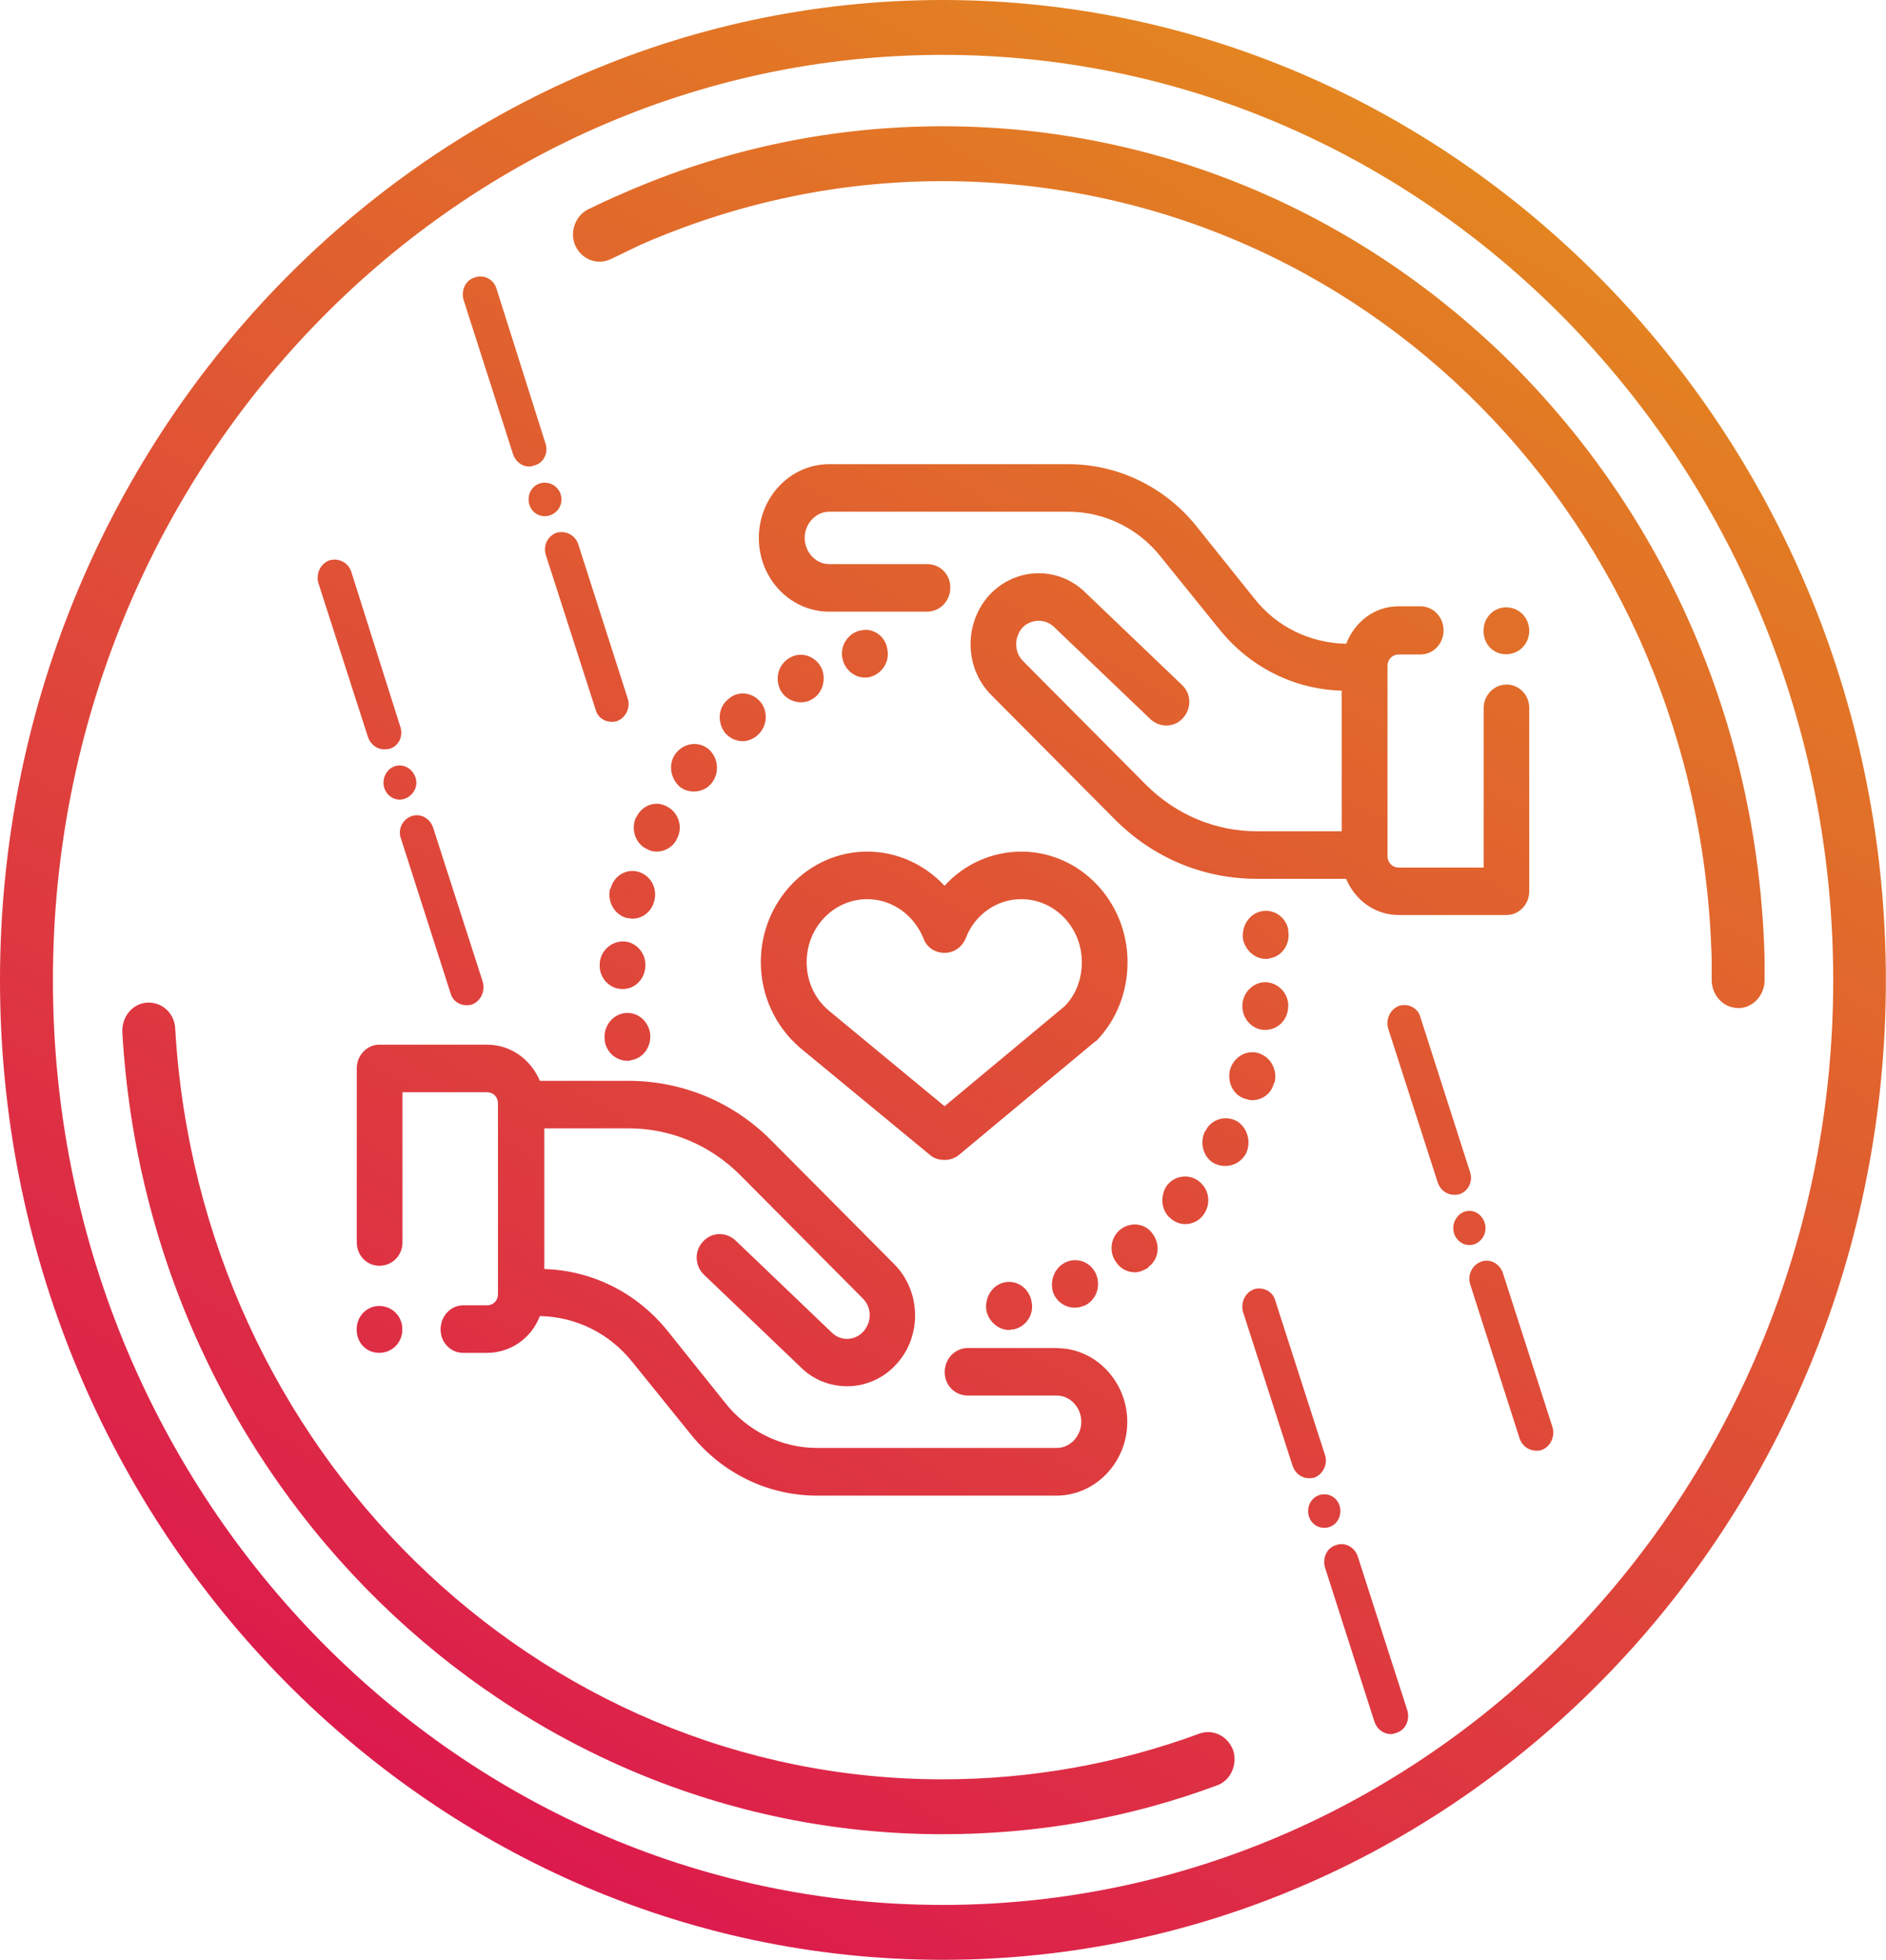 <?xml version="1.0" encoding="UTF-8"?>
<svg id="Capa_2" data-name="Capa 2" xmlns="http://www.w3.org/2000/svg" xmlns:xlink="http://www.w3.org/1999/xlink" viewBox="0 0 144 149.64">
  <defs>
    <style>
      .cls-1 {
        fill: url(#Degradado_sin_nombre_107);
        fill-rule: evenodd;
      }
    </style>
    <linearGradient id="Degradado_sin_nombre_107" data-name="Degradado sin nombre 107" x1="109.05" y1="10.64" x2="34.94" y2="139.01" gradientUnits="userSpaceOnUse">
      <stop offset="0" stop-color="#e38520"/>
      <stop offset=".11" stop-color="#e27825"/>
      <stop offset="1" stop-color="#dc1a4d"/>
    </linearGradient>
  </defs>
  <g id="Capa_1-2" data-name="Capa 1">
    <path class="cls-1" d="m117.31,110.76c-.59,0-1.08-.36-1.28-.92l-3.79-11.82c-.2-.66.15-1.43.84-1.69.69-.26,1.43.15,1.67.87l3.79,11.77c.2.72-.15,1.48-.84,1.74-.15.05-.3.05-.39.05h0Zm-6.3-19.54c-.54,0-1.03-.36-1.23-.92l-3.79-11.77c-.2-.72.15-1.48.84-1.74.69-.2,1.43.15,1.62.87l3.79,11.82c.25.72-.15,1.48-.79,1.69-.15.05-.3.05-.44.05h0Zm2.41,2.56c0,.67-.54,1.28-1.23,1.28s-1.23-.61-1.23-1.28c0-.72.54-1.33,1.23-1.33s1.23.61,1.23,1.33h0Zm-7.19,38.62c-.59,0-1.08-.36-1.28-.92l-3.79-11.82c-.2-.72.15-1.48.84-1.69.69-.26,1.43.15,1.67.87l3.79,11.77c.2.72-.15,1.48-.84,1.69-.15.05-.3.1-.39.1h0Zm-6.3-19.54c-.54,0-1.03-.36-1.23-.92l-3.79-11.77c-.2-.72.15-1.48.84-1.74.69-.2,1.43.15,1.62.87l3.79,11.77c.25.72-.15,1.48-.79,1.74-.15.05-.3.05-.44.05h0Zm2.41,2.51c0,.72-.54,1.28-1.23,1.28s-1.23-.56-1.23-1.28.54-1.28,1.23-1.28,1.23.56,1.23,1.28h0Zm-55.63-60.26c-.59,0-1.08-.36-1.23-.92l-3.79-11.77c-.25-.72.1-1.48.79-1.74.69-.2,1.43.15,1.67.87l3.79,11.82c.2.66-.15,1.43-.84,1.69-.15.05-.3.05-.39.05h0Zm-6.3-19.49c-.54,0-1.03-.36-1.23-.92l-3.79-11.82c-.2-.72.15-1.48.84-1.69.69-.26,1.43.1,1.67.82l3.74,11.82c.25.72-.1,1.48-.79,1.69-.15.05-.3.1-.44.1h0Zm2.46,2.51c0,.72-.59,1.28-1.28,1.28s-1.23-.56-1.23-1.28.54-1.28,1.23-1.28,1.28.56,1.28,1.28h0Zm-7.24,38.62c-.59,0-1.08-.36-1.23-.92l-3.79-11.82c-.25-.67.1-1.43.79-1.69.69-.26,1.43.15,1.67.87l3.79,11.77c.2.72-.15,1.48-.84,1.74-.15.05-.3.05-.39.05h0Zm-6.3-19.54c-.54,0-1.03-.36-1.23-.92l-3.79-11.77c-.2-.72.15-1.48.84-1.74.69-.2,1.43.15,1.67.87l3.74,11.82c.25.72-.1,1.48-.79,1.69-.15.05-.3.05-.44.05h0Zm2.46,2.56c0,.67-.59,1.28-1.28,1.28s-1.23-.61-1.23-1.28c0-.72.54-1.33,1.23-1.33s1.28.61,1.28,1.33h0Zm100.92,17.19c-1.13,0-2.02-.97-2.02-2.15v-1.53c-.84-33.35-26.63-59.45-58.73-59.45-7.93,0-15.65,1.64-22.94,4.81-.79.36-1.58.77-2.36,1.13-1.03.51-2.22.05-2.71-.97s-.05-2.3.94-2.81c.84-.41,1.72-.82,2.56-1.18,7.78-3.43,16.05-5.17,24.52-5.17,16.49,0,32.05,6.6,43.86,18.52,11.77,11.97,18.46,27.93,18.9,45.02v1.64c0,1.18-.89,2.15-2.02,2.15h0Zm-60.75,63.08c-33.13,0-60.65-26.91-62.62-61.24-.05-1.18.79-2.2,1.92-2.25,1.13-.05,2.07.82,2.12,2,1.87,32.13,27.57,57.3,58.58,57.3,6.74,0,13.34-1.18,19.59-3.48,1.08-.41,2.22.2,2.61,1.28.34,1.07-.2,2.3-1.23,2.66-6.74,2.51-13.78,3.73-20.97,3.73h0Zm44.8-91.88c0,1.02-.79,1.79-1.77,1.79s-1.72-.77-1.72-1.79.79-1.79,1.72-1.79c.98,0,1.77.77,1.77,1.79h0ZM30.72,101.5c0,1.02-.79,1.79-1.77,1.79s-1.72-.77-1.72-1.79.79-1.79,1.72-1.79c.98,0,1.77.77,1.77,1.79h0Zm47.26-36.48c-2.26,0-4.38.97-5.86,2.61-1.53-1.64-3.64-2.61-5.91-2.61-4.48,0-8.12,3.79-8.12,8.44,0,2.51,1.08,4.86,2.95,6.5h0l9.99,8.24c.3.26.69.36,1.08.36s.74-.1,1.08-.36l10.39-8.65.15-.1c1.53-1.59,2.36-3.73,2.36-5.99,0-4.66-3.64-8.44-8.12-8.44h0Zm3.35,11.77l-9.21,7.67-8.86-7.32c-1.08-.92-1.67-2.25-1.67-3.68,0-2.66,2.07-4.81,4.63-4.81,1.87,0,3.54,1.18,4.28,2.97.25.72.89,1.13,1.62,1.13.69,0,1.33-.41,1.62-1.13.69-1.79,2.36-2.97,4.23-2.97,2.56,0,4.63,2.15,4.63,4.81,0,1.28-.44,2.46-1.28,3.33h0Zm-31.7,2.05c-.2-1.02-1.08-1.64-2.02-1.48-.98.2-1.58,1.13-1.43,2.1v.05c.15.87.89,1.48,1.72,1.48.1,0,.2,0,.3-.05.98-.15,1.58-1.13,1.43-2.1h0Zm4.48-21.64c-.74-.61-1.82-.51-2.46.26,0,0,0,.05-.05.05-.59.77-.44,1.89.3,2.56.34.26.69.36,1.08.36.49,0,1.03-.2,1.38-.67.59-.77.49-1.89-.25-2.56h0Zm-3.15,4.4c-.84-.51-1.92-.15-2.36.77l-.05.05c-.39.87-.05,2,.84,2.4.25.15.49.2.74.2.64,0,1.28-.36,1.58-1.02.44-.87.1-1.94-.74-2.4h0Zm-3.3,10.28c-.98-.05-1.82.72-1.87,1.69v.1c-.05.97.74,1.84,1.72,1.84h.05c.94,0,1.67-.77,1.72-1.74.05-.97-.69-1.84-1.62-1.89h0Zm1.08-5.32c-.94-.26-1.87.31-2.12,1.28-.05,0-.05.05-.05.05-.2.97.34,1.94,1.28,2.2.15,0,.3.05.44.05.79,0,1.48-.56,1.67-1.38.25-.97-.3-1.94-1.23-2.2h0Zm9.35-12.94c-.64-.77-1.72-.92-2.46-.26l1.08,1.38-1.08-1.38c-.79.61-.89,1.74-.3,2.56.34.41.84.67,1.38.67.39,0,.74-.15,1.08-.41h0c.79-.67.89-1.79.3-2.56h0Zm9.65-4.14c-.2-.97-1.13-1.59-2.07-1.33h-.05c-.94.26-1.53,1.23-1.28,2.2.2.82.94,1.38,1.67,1.38.15,0,.3,0,.44-.05.94-.26,1.53-1.23,1.28-2.2h0Zm-5.02,1.53c-.44-.92-1.53-1.28-2.36-.82h0c-.89.46-1.23,1.53-.79,2.46.3.61.94.97,1.58.97.25,0,.54-.05.79-.2.84-.41,1.18-1.53.79-2.4h0Zm31.7,34.58c-.84-.46-1.92-.15-2.36.72l-.05.05c-.44.87-.15,2,.69,2.46.3.15.59.2.84.2.64,0,1.23-.31,1.58-.92l-1.53-.92,1.53.92c.44-.87.15-2-.69-2.51h0Zm2.36-10.59c-.98-.1-1.82.67-1.92,1.64v.1c-.05.97.69,1.84,1.62,1.89h.15c.89,0,1.67-.72,1.72-1.69.1-.97-.64-1.84-1.58-1.94h0Zm1.58-3.94v-.1c-.2-.97-1.13-1.59-2.07-1.38-.94.2-1.53,1.18-1.38,2.15.2.87.94,1.48,1.72,1.48.1,0,.25,0,.34-.05.94-.15,1.58-1.13,1.38-2.1h0Zm-2.22,9.36c-.94-.31-1.92.26-2.22,1.23-.25.97.25,2,1.18,2.25.15.05.34.1.49.1.79,0,1.48-.51,1.67-1.28l.05-.05c.25-.92-.25-1.94-1.18-2.25h0Zm-4.48,9.87c-.69-.66-1.82-.61-2.46.1q0,.05-.05.05c-.59.77-.54,1.94.2,2.56.34.31.74.46,1.13.46.49,0,.98-.2,1.33-.61.64-.77.59-1.89-.15-2.56h0Zm-.94,1.53l-.2-.2.2.2h0Zm-11.96,7.52c-.2-.97-1.08-1.64-2.07-1.43-.94.2-1.53,1.18-1.38,2.15.2.87.94,1.48,1.72,1.48.15,0,.25-.05.34-.05h.05c.94-.2,1.58-1.18,1.33-2.15h0Zm9.26-5.12c-.54-.82-1.67-.97-2.46-.36-.74.56-.94,1.69-.34,2.51.34.51.89.77,1.43.77.34,0,.69-.15,1.03-.36v-.05c.79-.56.94-1.69.34-2.51h0Zm-4.33,3.07c-.39-.92-1.43-1.33-2.31-.92-.89.41-1.28,1.48-.94,2.4.3.67.94,1.07,1.62,1.07.25,0,.49-.05.69-.15h.05c.89-.41,1.28-1.48.89-2.4h0Zm31.31-45.02c-.94,0-1.72.82-1.72,1.79v12.18h-6.5c-.44,0-.84-.36-.84-.87v-14.53c0-.51.39-.87.84-.87h1.67c.98,0,1.77-.82,1.77-1.84s-.79-1.84-1.77-1.84h-1.67c-1.82,0-3.35,1.18-3.99,2.86-2.76-.05-5.32-1.28-7.04-3.48l-4.38-5.47c-2.41-3.02-6.01-4.76-9.8-4.76h-18.26c-2.95,0-5.37,2.51-5.37,5.63s2.41,5.63,5.37,5.63h7.48c.98,0,1.77-.82,1.77-1.84s-.79-1.79-1.77-1.79h-7.48c-1.03,0-1.87-.92-1.87-2s.84-2,1.87-2h18.26c2.76,0,5.37,1.28,7.09,3.48l4.38,5.42c2.36,2.97,5.76,4.66,9.4,4.76v10.74h-6.45c-3.15,0-6.15-1.23-8.47-3.53l-9.4-9.46c-.69-.67-.69-1.79-.1-2.51.64-.72,1.77-.77,2.46-.1l7.38,7.06c.74.66,1.82.61,2.46-.1.69-.77.64-1.89-.1-2.56l-7.38-7.06c-2.12-2.05-5.42-1.89-7.38.31-1.87,2.15-1.82,5.52.25,7.57l9.4,9.46c2.95,2.97,6.79,4.55,10.88,4.55h6.79c.69,1.64,2.22,2.76,3.99,2.76h8.27c.94,0,1.72-.82,1.72-1.79v-14.02c0-1.02-.79-1.79-1.77-1.79h0Zm-34.31,50.65h-6.79c-.98,0-1.77.82-1.77,1.84s.79,1.79,1.77,1.79h6.79c1.03,0,1.87.92,1.87,2s-.84,2-1.87,2h-18.31c-2.71,0-5.32-1.28-7.04-3.48l-4.38-5.47c-2.36-2.92-5.76-4.6-9.4-4.71v-10.74h6.45c3.15,0,6.15,1.23,8.47,3.53l9.4,9.46c.69.67.69,1.79.05,2.51-.64.72-1.72.77-2.41.1l-7.38-7.06c-.74-.67-1.82-.61-2.46.1-.69.72-.64,1.89.1,2.56l7.38,7.06c.98.97,2.26,1.43,3.54,1.43,1.38,0,2.81-.61,3.79-1.74,1.92-2.15,1.82-5.52-.2-7.57l-9.4-9.46c-2.95-2.97-6.84-4.55-10.93-4.55h-6.74c-.69-1.64-2.22-2.76-4.04-2.76h-8.22c-.94,0-1.72.82-1.72,1.79v13.3c0,1.02.79,1.79,1.72,1.79.98,0,1.77-.77,1.77-1.79v-11.46h6.45c.49,0,.84.36.84.87v14.53c0,.51-.34.87-.84.87h-1.82c-.94,0-1.72.82-1.72,1.84s.79,1.79,1.72,1.79h1.82c1.82,0,3.4-1.13,4.04-2.81,2.71.05,5.27,1.28,7.04,3.48l4.38,5.42c2.41,3.07,5.96,4.81,9.75,4.81h18.26c3,0,5.42-2.56,5.42-5.63s-2.41-5.63-5.37-5.63h0Zm-8.71,46.71C32.29,149.64,0,116.08,0,74.84S32.29,0,71.97,0s72.02,33.56,72.02,74.84-32.29,74.79-72.02,74.79h0Zm0-145.44C34.51,4.19,4.04,35.86,4.04,74.84s30.47,70.6,67.94,70.6,67.99-31.67,67.99-70.6S109.49,4.19,71.97,4.19h0Z"/>
  </g>
</svg>